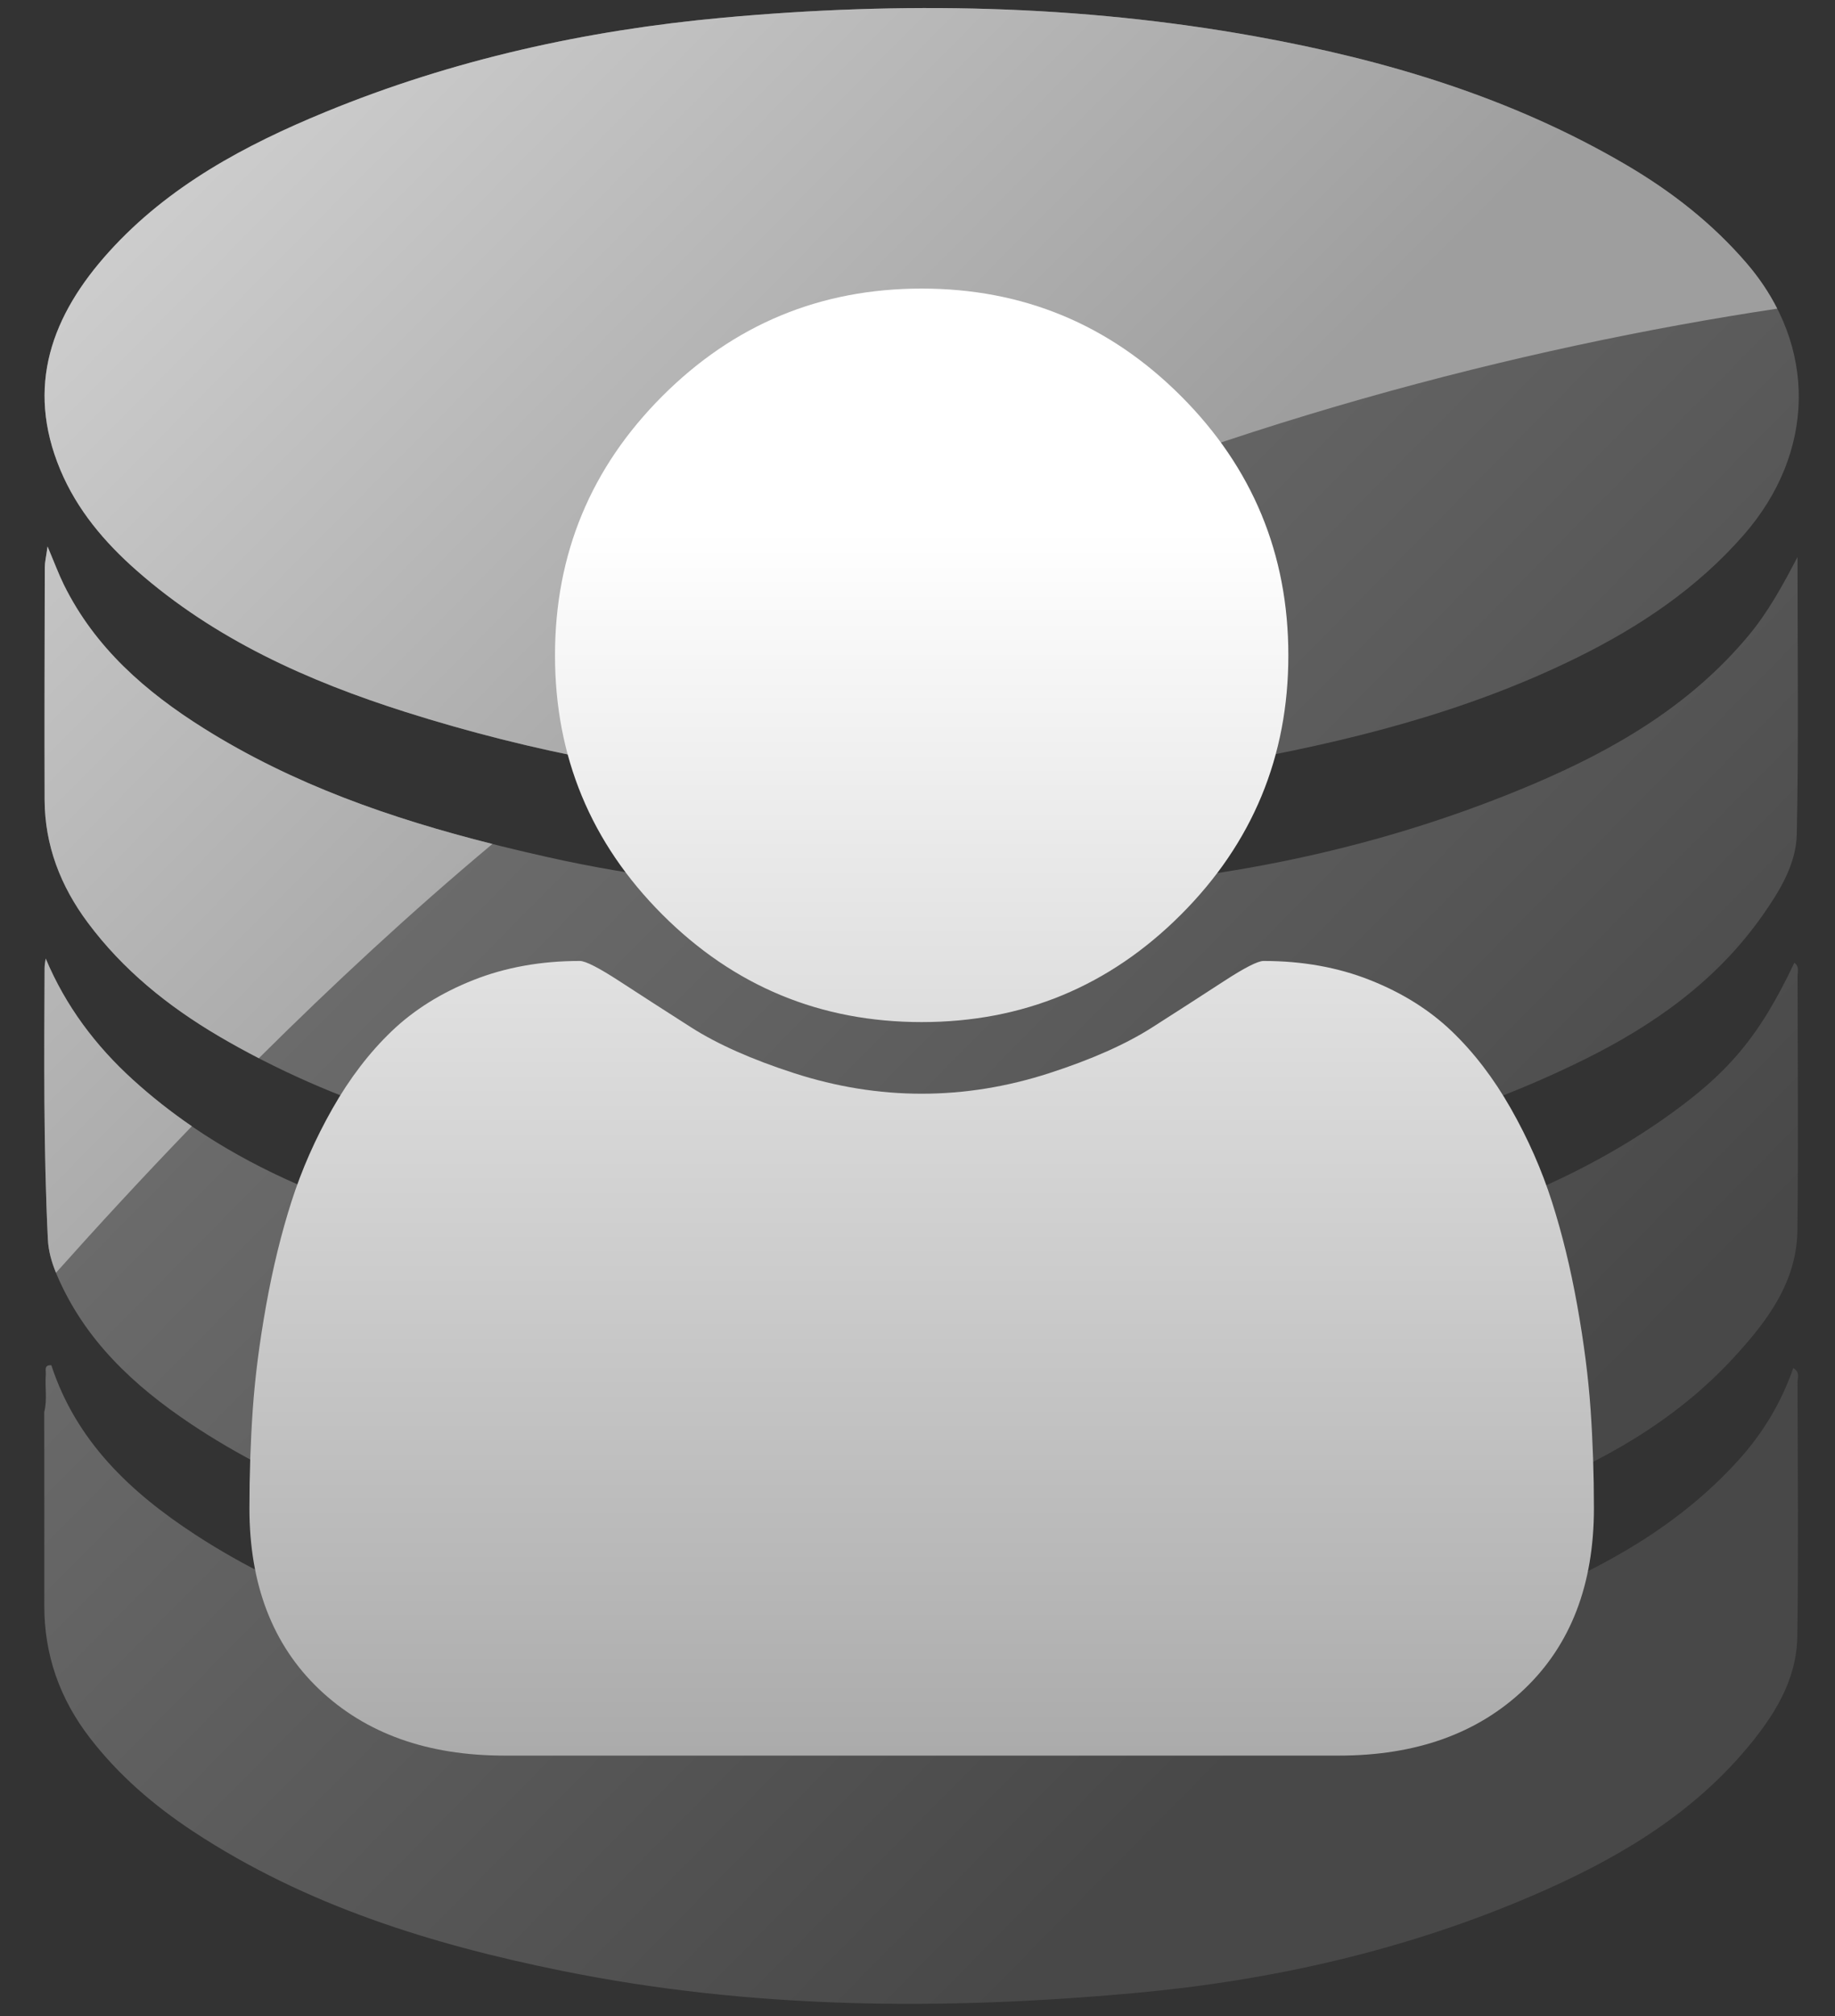 <?xml version="1.0" encoding="utf-8"?>
<!-- Generator: Adobe Illustrator 16.0.0, SVG Export Plug-In . SVG Version: 6.00 Build 0)  -->
<!DOCTYPE svg PUBLIC "-//W3C//DTD SVG 1.1//EN" "http://www.w3.org/Graphics/SVG/1.1/DTD/svg11.dtd">
<svg version="1.1" id="Layer_1" xmlns="http://www.w3.org/2000/svg" xmlns:xlink="http://www.w3.org/1999/xlink" x="0px" y="0px"
	 width="1016px" height="1116.092px" viewBox="0 0 1016 1116.092" enable-background="new 0 0 1016 1116.092" xml:space="preserve">
<rect x="0" y="0" width="1016" height="1116.092" fill="#333333" stroke="none"/>
<g>
	<g>
		<linearGradient id="SVGID_1_" gradientUnits="userSpaceOnUse" x1="977.597" y1="680.917" x2="468.219" y2="178.028">
			<stop  offset="0" style="stop-color:#484848"/>
			<stop  offset="1" style="stop-color:#6E6E6E"/>
		</linearGradient>
		<path fill-rule="evenodd" clip-rule="evenodd" fill="url(#SVGID_1_)" d="M488.435,434.393
			c-82.199,2.268-174.094-11.813-263.733-40.215c-54.253-17.189-105.755-40.242-149.104-78.403
			c-17.766-15.641-32.897-33.532-42.133-55.526c-19.543-46.54-4.729-85.96,26.992-120.988c32.941-36.376,75.177-58.963,119.791-77.3
			c70.539-28.99,144.398-45.25,220.036-52.164c98.657-9.021,197.209-7.287,295.042,10.383
			c72.074,13.016,141.524,33.789,205.15,71.139c24.985,14.671,47.582,32.265,66.641,54.435
			c39.396,45.835,37.993,104.94-1.615,150.32c-25.862,29.633-57.721,50.895-92.538,68.05
			c-61.661,30.377-127.559,46.703-194.883,58.638C619.222,433.193,559.932,435.056,488.435,434.393z"/>
		<linearGradient id="SVGID_2_" gradientUnits="userSpaceOnUse" x1="774.734" y1="886.403" x2="265.354" y2="383.512">
			<stop  offset="0" style="stop-color:#484848"/>
			<stop  offset="1" style="stop-color:#6E6E6E"/>
		</linearGradient>
		<path fill-rule="evenodd" clip-rule="evenodd" fill="url(#SVGID_2_)" d="M25.301,530.602
			c11.062,26.309,27.562,48.248,48.344,67.137c28.576,25.983,61.31,45.457,96.774,60.326
			c84.649,35.477,173.434,52.59,264.601,58.945c98.359,6.855,195.946,1.553,292.271-20.053
			c68.154-15.288,134.284-36.231,192.523-76.706c36.768-25.552,54.013-45.893,73.679-87.305c2.94,2.089,1.771,5.114,1.775,7.564
			c0.08,46.853,0.46,93.706-0.084,140.55c-0.344,29.01-17.107,50.748-35.548,70.754c-32.446,35.194-73.376,57.919-117.28,75.292
			c-97.979,38.763-200.037,55.805-305.201,57.31c-86.835,1.238-172.834-4.138-257.43-25.012
			c-61.556-15.184-120.977-35.708-174.14-71.246c-31.591-21.115-58.785-46.451-74.09-82.392c-2.719-6.383-4.667-12.897-4.999-19.792
			c-2.413-50.057-2.025-100.15-1.806-150.237C24.698,534.024,25.089,532.312,25.301,530.602z"/>
		<linearGradient id="SVGID_3_" gradientUnits="userSpaceOnUse" x1="887.532" y1="772.145" x2="378.153" y2="269.255">
			<stop  offset="0" style="stop-color:#484848"/>
			<stop  offset="1" style="stop-color:#6E6E6E"/>
		</linearGradient>
		<path fill-rule="evenodd" clip-rule="evenodd" fill="url(#SVGID_3_)" d="M995.237,308.35c0,51.131,0.69,102.273-0.394,153.381
			c-0.35,16.723-9.518,31.558-19.15,45.259c-25.161,35.786-59.75,60.306-98.195,79.362c-78.459,38.89-162.552,57.758-248.994,67.615
			c-99.474,11.343-198.606,8.64-297.133-8.894c-73.758-13.122-145.418-33.224-210.6-71.711
			c-27.816-16.426-52.69-36.462-72.183-62.653c-15.089-20.275-23.811-42.742-23.886-68.148c-0.13-42.878,0.002-85.757,0.104-128.636
			c0.004-2.729,0.702-5.457,1.523-11.418c3.828,9.031,6.113,15.257,9.029,21.171c17.191,34.852,45.298,59.299,77.432,79.465
			c58.513,36.721,123.48,56.305,190.273,71.285c96.272,21.587,193.767,22.977,291.458,17.251
			c87.572-5.136,172.742-23.066,253.85-57.411c45.506-19.267,87.651-43.834,119.877-82.602
			C979.132,338.578,987.13,323.843,995.237,308.35z"/>
		<linearGradient id="SVGID_4_" gradientUnits="userSpaceOnUse" x1="662.46" y1="1000.123" x2="153.079" y2="497.232">
			<stop  offset="0" style="stop-color:#484848"/>
			<stop  offset="1" style="stop-color:#6E6E6E"/>
		</linearGradient>
		<path fill-rule="evenodd" clip-rule="evenodd" fill="url(#SVGID_4_)" d="M28.427,755.742
			c13.753,42.061,43.883,70.404,79.543,93.684c54.479,35.555,115.375,55.083,177.983,70.439
			c97.611,23.949,196.774,27.542,296.427,22.25c90.905-4.823,179.334-22.729,263.825-57.409
			c43.659-17.921,84.282-40.922,116.455-76.544c13.413-14.853,23.578-31.685,30.229-50.841c3.935,2.205,2.349,5.425,2.353,7.892
			c0.118,46.854,0.542,93.71-0.098,140.555c-0.338,24.65-13.222,44.6-28.516,62.699c-31.732,37.558-73.17,61.469-117.508,80.608
			c-70.431,30.4-144.532,47.228-220.591,54.157c-106.233,9.683-212.351,9.055-317.469-12.272
			c-72.114-14.627-141.749-36.122-203.963-77.06c-21.819-14.354-41.415-31.201-57.432-51.998
			c-16.623-21.59-25.191-45.882-25.137-73.217c0.069-35.678-0.015-71.352-0.034-107.03c1.785-6.885,0.296-13.903,0.865-20.825
			C25.53,758.754,24.175,755.468,28.427,755.742z"/>
	</g>
	<g>
		<linearGradient id="SVGID_5_" gradientUnits="userSpaceOnUse" x1="-521.318" y1="185.249" x2="1309.409" y2="185.249">
			<stop  offset="0" style="stop-color:#FFFFFF"/>
			<stop  offset="1" style="stop-color:#000000"/>
		</linearGradient>
		<path display="none" fill="url(#SVGID_5_)" d="M1063.97-520.419L-521.318-264.108L-122.25,890.917
			c0,0,59.976-81.88,153.246-186.372c-2.451-5.993-4.19-12.115-4.5-18.57c-2.413-50.057-2.025-100.15-1.806-150.237
			c0.008-1.713,0.398-3.425,0.61-5.136c11.062,26.309,27.562,48.248,48.344,67.137c10.333,9.396,21.216,17.928,32.567,25.711
			c12.045-12.481,24.429-25.063,37.098-37.656c-7.588-3.927-15.112-8.045-22.538-12.431c-27.816-16.426-52.69-36.462-72.183-62.653
			c-15.089-20.275-23.811-42.742-23.886-68.148c-0.13-42.878,0.002-85.757,0.104-128.636c0.004-2.729,0.702-5.457,1.523-11.418
			c3.828,9.031,6.113,15.257,9.029,21.171c17.191,34.852,45.298,59.299,77.432,79.465c49.583,31.117,103.811,49.909,159.847,64.041
			c19.062-15.951,38.443-31.453,58.054-46.317c-35.197-6.614-70.766-15.528-105.99-26.688
			c-54.253-17.189-105.755-40.242-149.104-78.403c-17.766-15.641-32.897-33.532-42.133-55.526
			c-19.543-46.54-4.729-85.96,26.992-120.988c32.941-36.376,75.177-58.963,119.791-77.3c70.539-28.99,144.398-45.25,220.036-52.164
			c98.657-9.021,197.209-7.287,295.042,10.383c72.074,13.016,141.524,33.789,205.15,71.139
			c24.985,14.671,47.582,32.265,66.641,54.435c6.883,8.007,12.492,16.428,16.9,25.102c131.119-19.77,239.471-20.828,298.58-9.939
			C1405.888,183.627,1063.97-520.419,1063.97-520.419z"/>
		<linearGradient id="SVGID_6_" gradientUnits="userSpaceOnUse" x1="232.594" y1="-55.801" x2="618.684" y2="327.046">
			<stop  offset="0" style="stop-color:#CECECE"/>
			<stop  offset="1" style="stop-color:#9E9E9E"/>
		</linearGradient>
		<path fill="url(#SVGID_6_)" d="M900.477,91.317c-63.626-37.35-133.076-58.123-205.15-71.139
			C597.493,2.509,498.941,0.774,400.284,9.796C324.646,16.71,250.787,32.97,180.248,61.96c-44.614,18.337-86.85,40.924-119.791,77.3
			c-31.721,35.028-46.535,74.449-26.992,120.988c9.235,21.995,24.367,39.886,42.133,55.526
			c43.349,38.161,94.851,61.214,149.104,78.403c35.225,11.16,70.793,20.074,105.99,26.688
			c58.593-44.412,119.23-83.087,179.53-110.706C672.458,235.85,841.66,192.321,984.018,170.854
			c-4.408-8.674-10.018-17.094-16.9-25.102C948.059,123.582,925.462,105.988,900.477,91.317z"/>
		<linearGradient id="SVGID_7_" gradientUnits="userSpaceOnUse" x1="-205.443" y1="385.943" x2="180.649" y2="768.793">
			<stop  offset="0" style="stop-color:#CECECE"/>
			<stop  offset="1" style="stop-color:#9E9E9E"/>
		</linearGradient>
		<path fill="url(#SVGID_7_)" d="M25.301,530.602c-0.212,1.711-0.603,3.423-0.61,5.136c-0.22,50.087-0.607,100.181,1.806,150.237
			c0.31,6.455,2.049,12.577,4.5,18.57c23.156-25.938,48.359-53.273,75.216-81.096c-11.352-7.783-22.234-16.315-32.567-25.711
			C52.862,578.85,36.363,556.91,25.301,530.602z"/>
		<linearGradient id="SVGID_8_" gradientUnits="userSpaceOnUse" x1="-76.262" y1="255.67" x2="309.827" y2="638.517">
			<stop  offset="0" style="stop-color:#CECECE"/>
			<stop  offset="1" style="stop-color:#9E9E9E"/>
		</linearGradient>
		<path fill="url(#SVGID_8_)" d="M35.359,323.678c-2.916-5.914-5.201-12.14-9.029-21.171c-0.821,5.961-1.52,8.689-1.523,11.418
			c-0.102,42.879-0.233,85.758-0.104,128.636c0.075,25.406,8.797,47.873,23.886,68.148c19.492,26.191,44.366,46.228,72.183,62.653
			c7.426,4.386,14.95,8.504,22.538,12.431c40.508-40.265,84.015-80.691,129.328-118.609
			c-56.036-14.132-110.264-32.924-159.847-64.041C80.657,382.977,52.551,358.529,35.359,323.678z"/>
	</g>
</g>
<linearGradient id="SVGID_9_" gradientUnits="userSpaceOnUse" x1="510.312" y1="294" x2="510.312" y2="1075.296">
	<stop  offset="0" style="stop-color:#FFFFFF"/>
	<stop  offset="1" style="stop-color:#9E9E9E"/>
</linearGradient>
<path fill="url(#SVGID_9_)" d="M882.519,834.896c0,42.297-12.865,75.693-38.595,100.189c-25.73,24.496-59.92,36.744-102.569,36.744
	H279.27c-42.649,0-76.839-12.248-102.57-36.744c-25.73-24.496-38.595-57.893-38.595-100.189c0-18.682,0.617-36.921,1.851-54.721
	c1.233-17.8,3.701-37.01,7.401-57.629c3.701-20.619,8.372-39.74,14.011-57.364c5.64-17.624,13.218-34.807,22.734-51.549
	c9.517-16.742,20.443-31.016,32.78-42.825c12.336-11.808,27.404-21.235,45.204-28.285c17.799-7.05,37.449-10.574,58.95-10.574
	c3.173,0,10.574,3.789,22.206,11.367c11.632,7.578,24.76,16.037,39.389,25.378c14.627,9.341,33.66,17.799,57.1,25.378
	c23.439,7.577,46.966,11.366,70.582,11.366s47.144-3.79,70.583-11.366c23.438-7.579,42.471-16.038,57.1-25.378
	c14.628-9.341,27.757-17.8,39.388-25.378c11.63-7.578,19.033-11.367,22.205-11.367c21.501,0,41.151,3.524,58.95,10.574
	c17.801,7.05,32.868,16.478,45.204,28.285c12.339,11.809,23.264,26.083,32.781,42.825c9.517,16.742,17.094,33.925,22.732,51.549
	c5.642,17.624,10.312,36.745,14.011,57.364c3.702,20.619,6.17,39.829,7.403,57.629S882.519,816.215,882.519,834.896L882.519,834.896
	z M713.333,362.765c0,56.042-19.825,103.889-59.477,143.543c-39.654,39.652-87.502,59.478-143.545,59.478
	s-103.89-19.826-143.543-59.478c-39.653-39.654-59.479-87.501-59.479-143.543c0-56.043,19.826-103.891,59.479-143.543
	c39.653-39.652,87.5-59.479,143.543-59.479s103.891,19.827,143.545,59.479C693.508,258.874,713.333,306.722,713.333,362.765z"/>
</svg>
